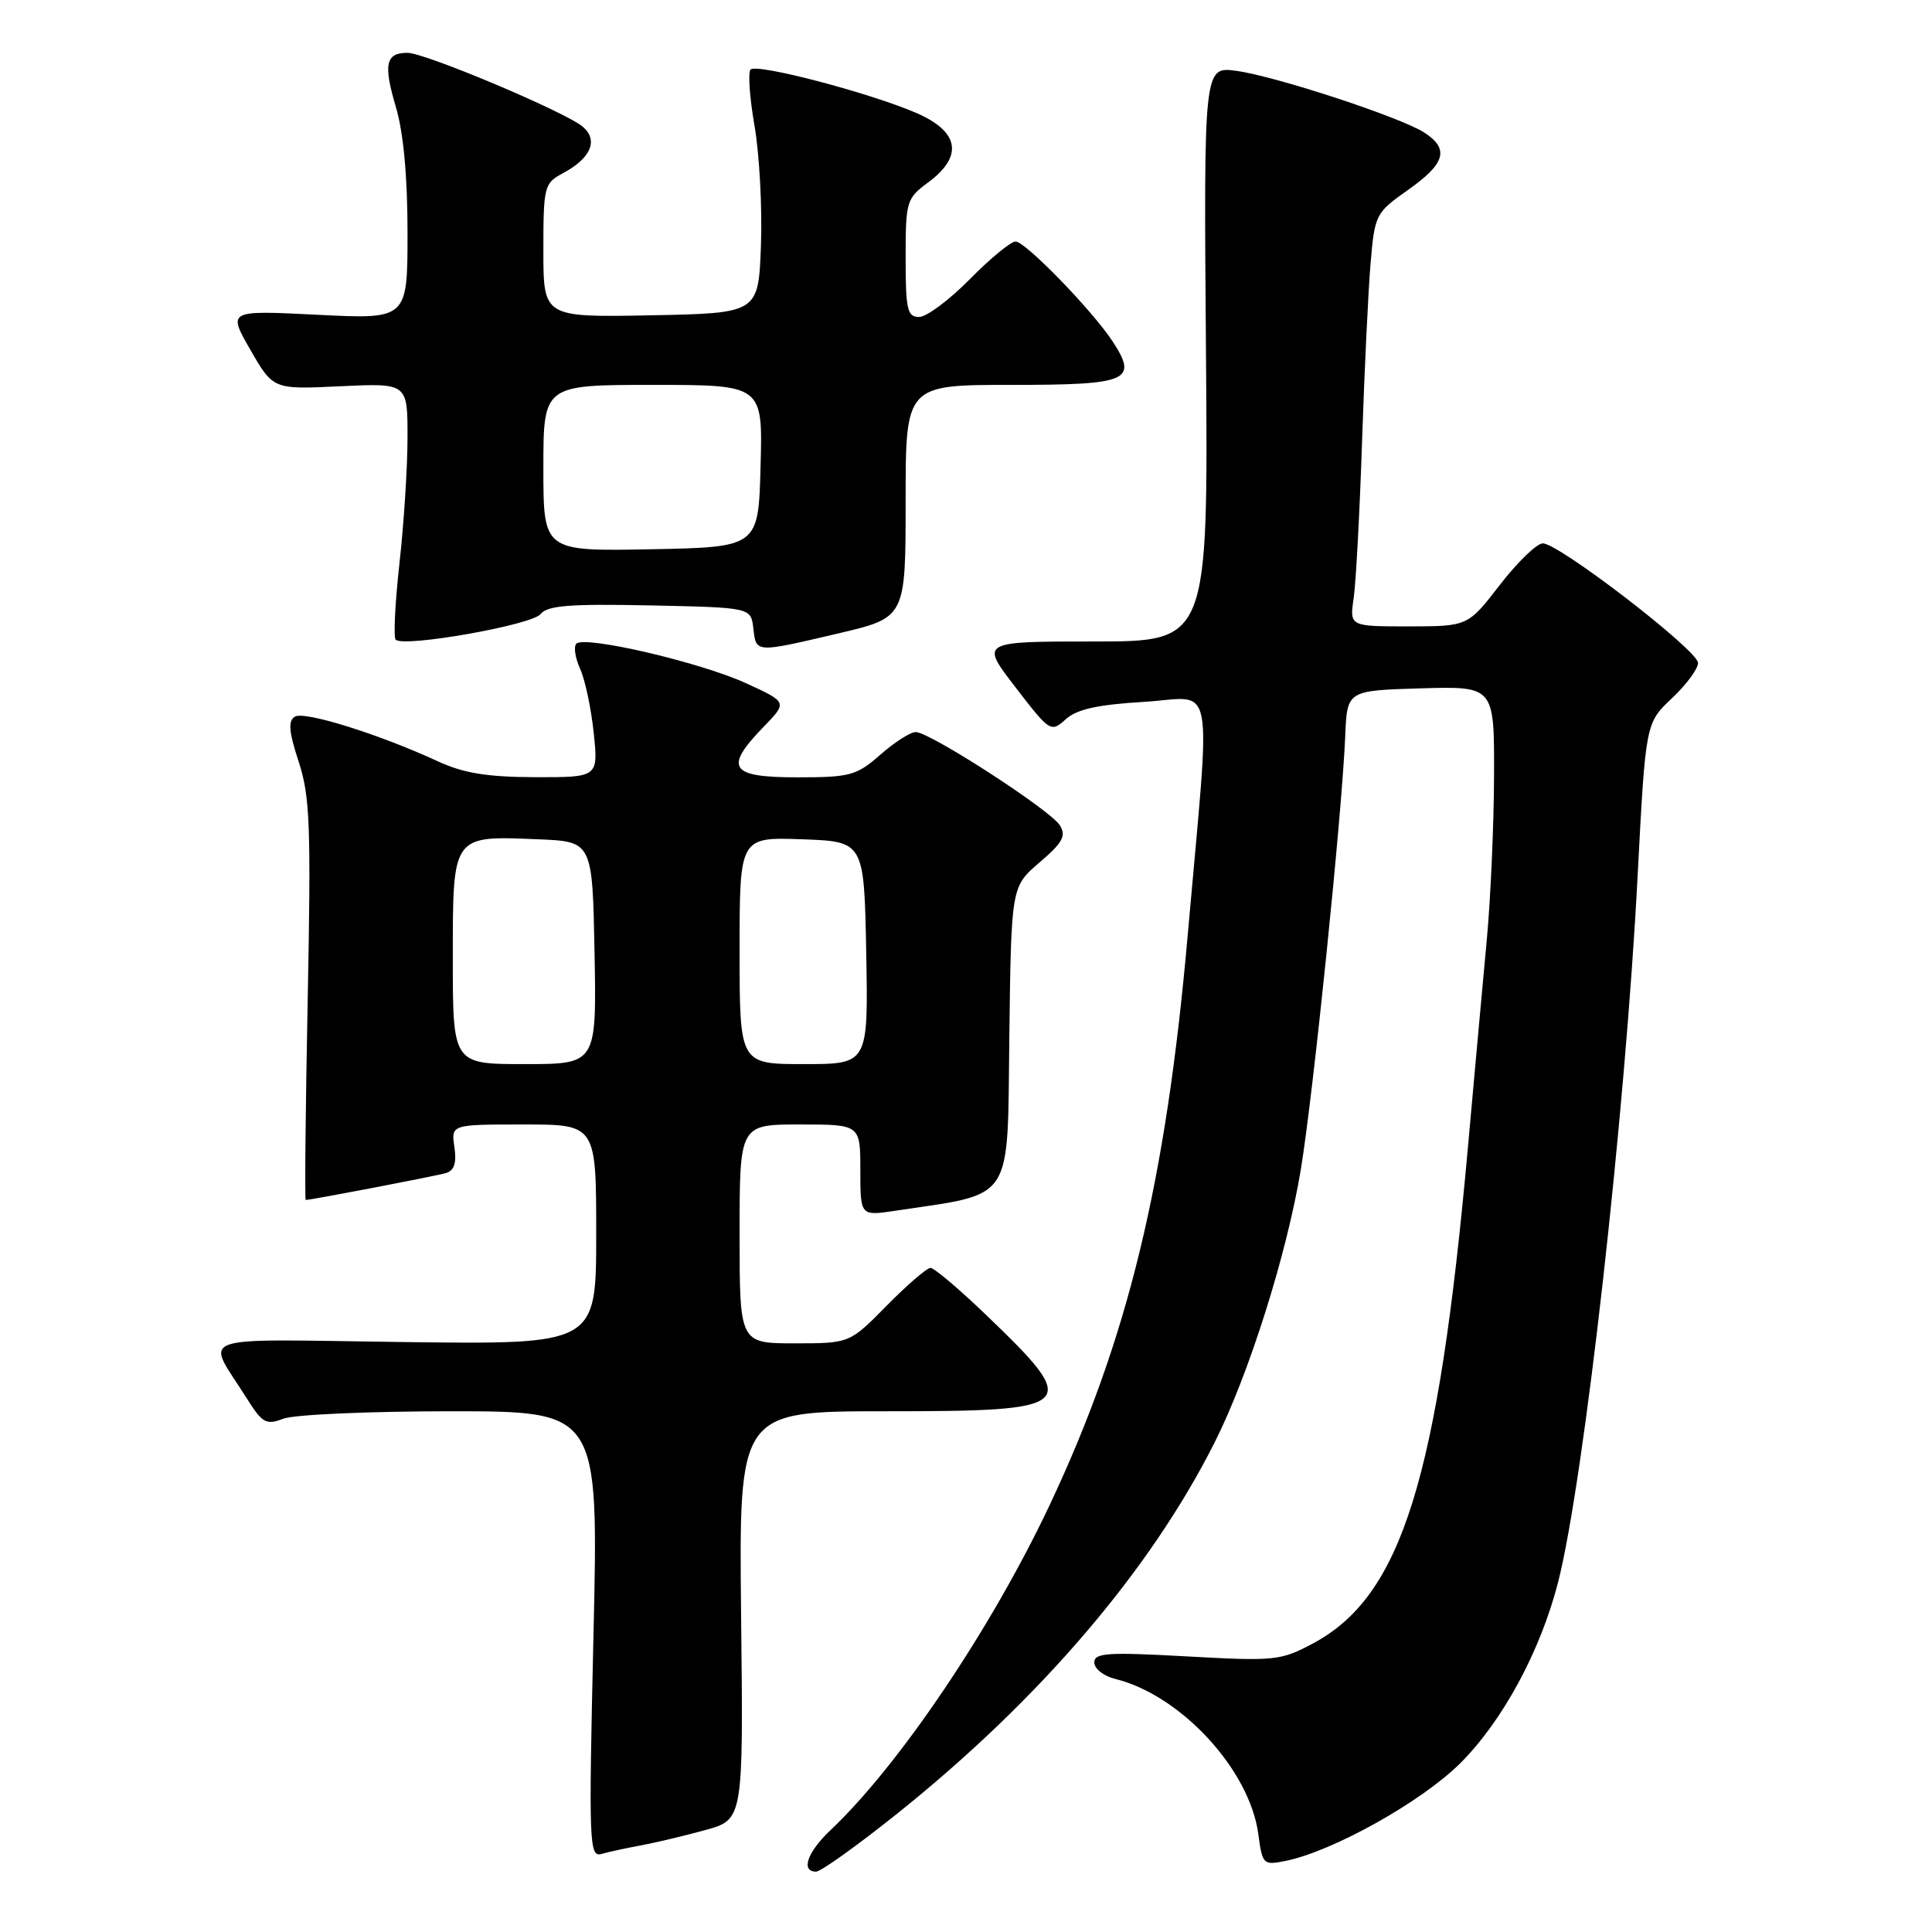 <?xml version="1.0" encoding="UTF-8" standalone="no"?>
<!DOCTYPE svg PUBLIC "-//W3C//DTD SVG 1.1//EN" "http://www.w3.org/Graphics/SVG/1.1/DTD/svg11.dtd" >
<svg xmlns="http://www.w3.org/2000/svg" xmlns:xlink="http://www.w3.org/1999/xlink" version="1.1" viewBox="0 0 256 256">
 <g >
 <path fill="currentColor"
d=" M 118.89 240.31 C 137.78 225.19 152.43 208.06 160.96 191.10 C 165.48 182.12 170.50 166.21 172.36 155.00 C 174.01 145.03 177.83 107.78 178.25 97.50 C 178.50 91.50 178.50 91.50 188.25 91.21 C 198.00 90.93 198.00 90.93 197.97 102.71 C 197.95 109.20 197.52 119.00 197.01 124.50 C 196.50 130.00 195.37 142.38 194.51 152.00 C 190.55 196.03 185.73 211.48 174.00 217.75 C 169.70 220.05 168.95 220.13 157.25 219.48 C 146.75 218.90 145.00 219.01 145.00 220.29 C 145.00 221.11 146.24 222.09 147.75 222.46 C 156.46 224.60 165.58 234.48 166.73 243.01 C 167.27 247.05 167.39 247.17 170.30 246.59 C 176.57 245.34 188.41 238.72 193.51 233.62 C 199.14 227.99 204.13 218.74 206.46 209.63 C 209.90 196.12 215.35 147.75 216.99 116.12 C 218.05 95.82 218.05 95.82 221.52 92.54 C 223.44 90.74 225.00 88.62 225.00 87.84 C 225.00 86.19 206.58 72.00 204.43 72.00 C 203.64 72.00 201.08 74.47 198.74 77.50 C 194.50 82.99 194.50 82.99 186.66 83.00 C 178.82 83.00 178.82 83.00 179.37 79.25 C 179.67 77.19 180.17 67.85 180.48 58.50 C 180.79 49.15 181.30 38.52 181.61 34.88 C 182.16 28.42 182.28 28.19 186.59 25.15 C 191.52 21.68 192.07 19.74 188.75 17.58 C 185.63 15.55 169.08 10.11 163.83 9.39 C 159.50 8.80 159.50 8.80 159.80 46.90 C 160.09 85.00 160.09 85.00 144.99 85.00 C 129.88 85.00 129.88 85.00 134.55 91.06 C 139.11 96.99 139.25 97.08 141.21 95.31 C 142.68 93.98 145.41 93.37 151.59 93.00 C 161.16 92.43 160.47 88.77 157.37 124.00 C 154.49 156.67 149.45 177.47 139.05 199.50 C 131.38 215.75 119.16 233.88 110.11 242.44 C 106.97 245.40 106.05 248.00 108.14 248.00 C 108.76 248.00 113.60 244.54 118.89 240.31 Z  M 85.00 244.51 C 86.92 244.15 90.75 243.24 93.50 242.48 C 98.50 241.09 98.50 241.09 98.20 214.05 C 97.91 187.00 97.91 187.00 117.33 187.00 C 142.86 187.00 143.41 186.47 130.68 174.25 C 127.10 170.81 123.78 168.00 123.30 168.00 C 122.82 168.00 120.21 170.25 117.50 173.00 C 112.58 178.00 112.58 178.00 105.29 178.00 C 98.00 178.00 98.00 178.00 98.00 163.50 C 98.00 149.00 98.00 149.00 106.00 149.00 C 114.00 149.00 114.00 149.00 114.00 155.06 C 114.00 161.12 114.00 161.12 118.58 160.44 C 134.50 158.05 133.47 159.61 133.74 137.48 C 133.99 117.50 133.99 117.50 137.74 114.28 C 140.82 111.65 141.31 110.75 140.43 109.35 C 139.18 107.34 123.20 97.00 121.34 97.00 C 120.64 97.00 118.53 98.35 116.65 100.00 C 113.50 102.77 112.66 103.00 105.62 103.00 C 96.71 103.00 95.89 101.77 101.17 96.32 C 104.35 93.05 104.35 93.05 98.85 90.53 C 92.78 87.75 77.48 84.19 76.37 85.29 C 75.99 85.68 76.21 87.17 76.86 88.60 C 77.52 90.04 78.33 93.86 78.67 97.10 C 79.28 103.00 79.28 103.00 70.89 102.98 C 64.53 102.96 61.41 102.45 58.00 100.87 C 50.23 97.28 40.32 94.18 39.07 94.96 C 38.15 95.53 38.27 96.94 39.58 100.94 C 41.08 105.53 41.22 109.43 40.77 132.59 C 40.48 147.12 40.37 159.00 40.51 159.00 C 41.23 159.00 57.71 155.84 59.08 155.44 C 60.19 155.11 60.52 154.11 60.21 151.99 C 59.77 149.00 59.77 149.00 69.39 149.00 C 79.00 149.00 79.00 149.00 79.00 163.58 C 79.00 178.15 79.00 178.15 53.60 177.83 C 24.91 177.46 27.26 176.63 32.66 185.23 C 34.77 188.59 35.25 188.86 37.56 187.98 C 38.97 187.44 48.95 187.00 59.73 187.00 C 79.32 187.00 79.32 187.00 78.64 216.57 C 78.00 244.56 78.06 246.12 79.73 245.65 C 80.70 245.37 83.08 244.86 85.00 244.51 Z  M 111.13 83.92 C 120.00 81.83 120.00 81.83 120.00 66.42 C 120.00 51.00 120.00 51.00 134.03 51.00 C 149.55 51.00 150.83 50.45 147.43 45.24 C 144.73 41.13 135.87 32.00 134.57 32.00 C 133.94 32.00 131.21 34.25 128.50 37.00 C 125.79 39.75 122.77 42.00 121.79 42.00 C 120.22 42.00 120.00 41.02 120.00 34.19 C 120.00 26.67 120.11 26.29 123.00 24.16 C 127.70 20.68 127.11 17.41 121.35 14.94 C 115.11 12.26 100.28 8.38 99.46 9.21 C 99.09 9.57 99.33 12.94 99.98 16.69 C 100.63 20.43 101.01 27.55 100.83 32.50 C 100.50 41.50 100.50 41.50 86.25 41.78 C 72.00 42.05 72.00 42.05 72.00 33.20 C 72.00 24.70 72.11 24.28 74.58 22.96 C 78.30 20.97 79.32 18.58 77.22 16.79 C 74.90 14.83 56.33 7.00 53.99 7.00 C 51.10 7.00 50.78 8.51 52.45 14.16 C 53.46 17.53 54.00 23.40 54.00 30.83 C 54.00 42.31 54.00 42.31 42.08 41.71 C 30.16 41.11 30.16 41.11 33.18 46.36 C 36.20 51.61 36.20 51.61 45.10 51.18 C 54.00 50.76 54.00 50.76 54.00 57.92 C 54.00 61.86 53.52 69.38 52.93 74.64 C 52.35 79.90 52.12 84.45 52.43 84.76 C 53.49 85.82 70.48 82.82 71.63 81.37 C 72.53 80.23 75.48 80.00 86.13 80.22 C 99.50 80.50 99.50 80.50 99.82 83.25 C 100.20 86.54 99.99 86.53 111.13 83.92 Z  M 60.00 127.04 C 60.00 110.55 59.86 110.74 71.27 111.21 C 78.50 111.50 78.50 111.50 78.78 126.25 C 79.05 141.00 79.05 141.00 69.53 141.00 C 60.00 141.00 60.00 141.00 60.00 127.04 Z  M 98.00 125.96 C 98.00 110.92 98.00 110.92 106.25 111.21 C 114.50 111.50 114.50 111.50 114.78 126.25 C 115.05 141.00 115.05 141.00 106.53 141.00 C 98.00 141.00 98.00 141.00 98.00 125.96 Z  M 72.00 62.03 C 72.00 51.00 72.00 51.00 86.53 51.00 C 101.07 51.00 101.07 51.00 100.78 61.75 C 100.50 72.50 100.50 72.50 86.25 72.78 C 72.00 73.05 72.00 73.05 72.00 62.03 Z "/>
</g>
</svg>
